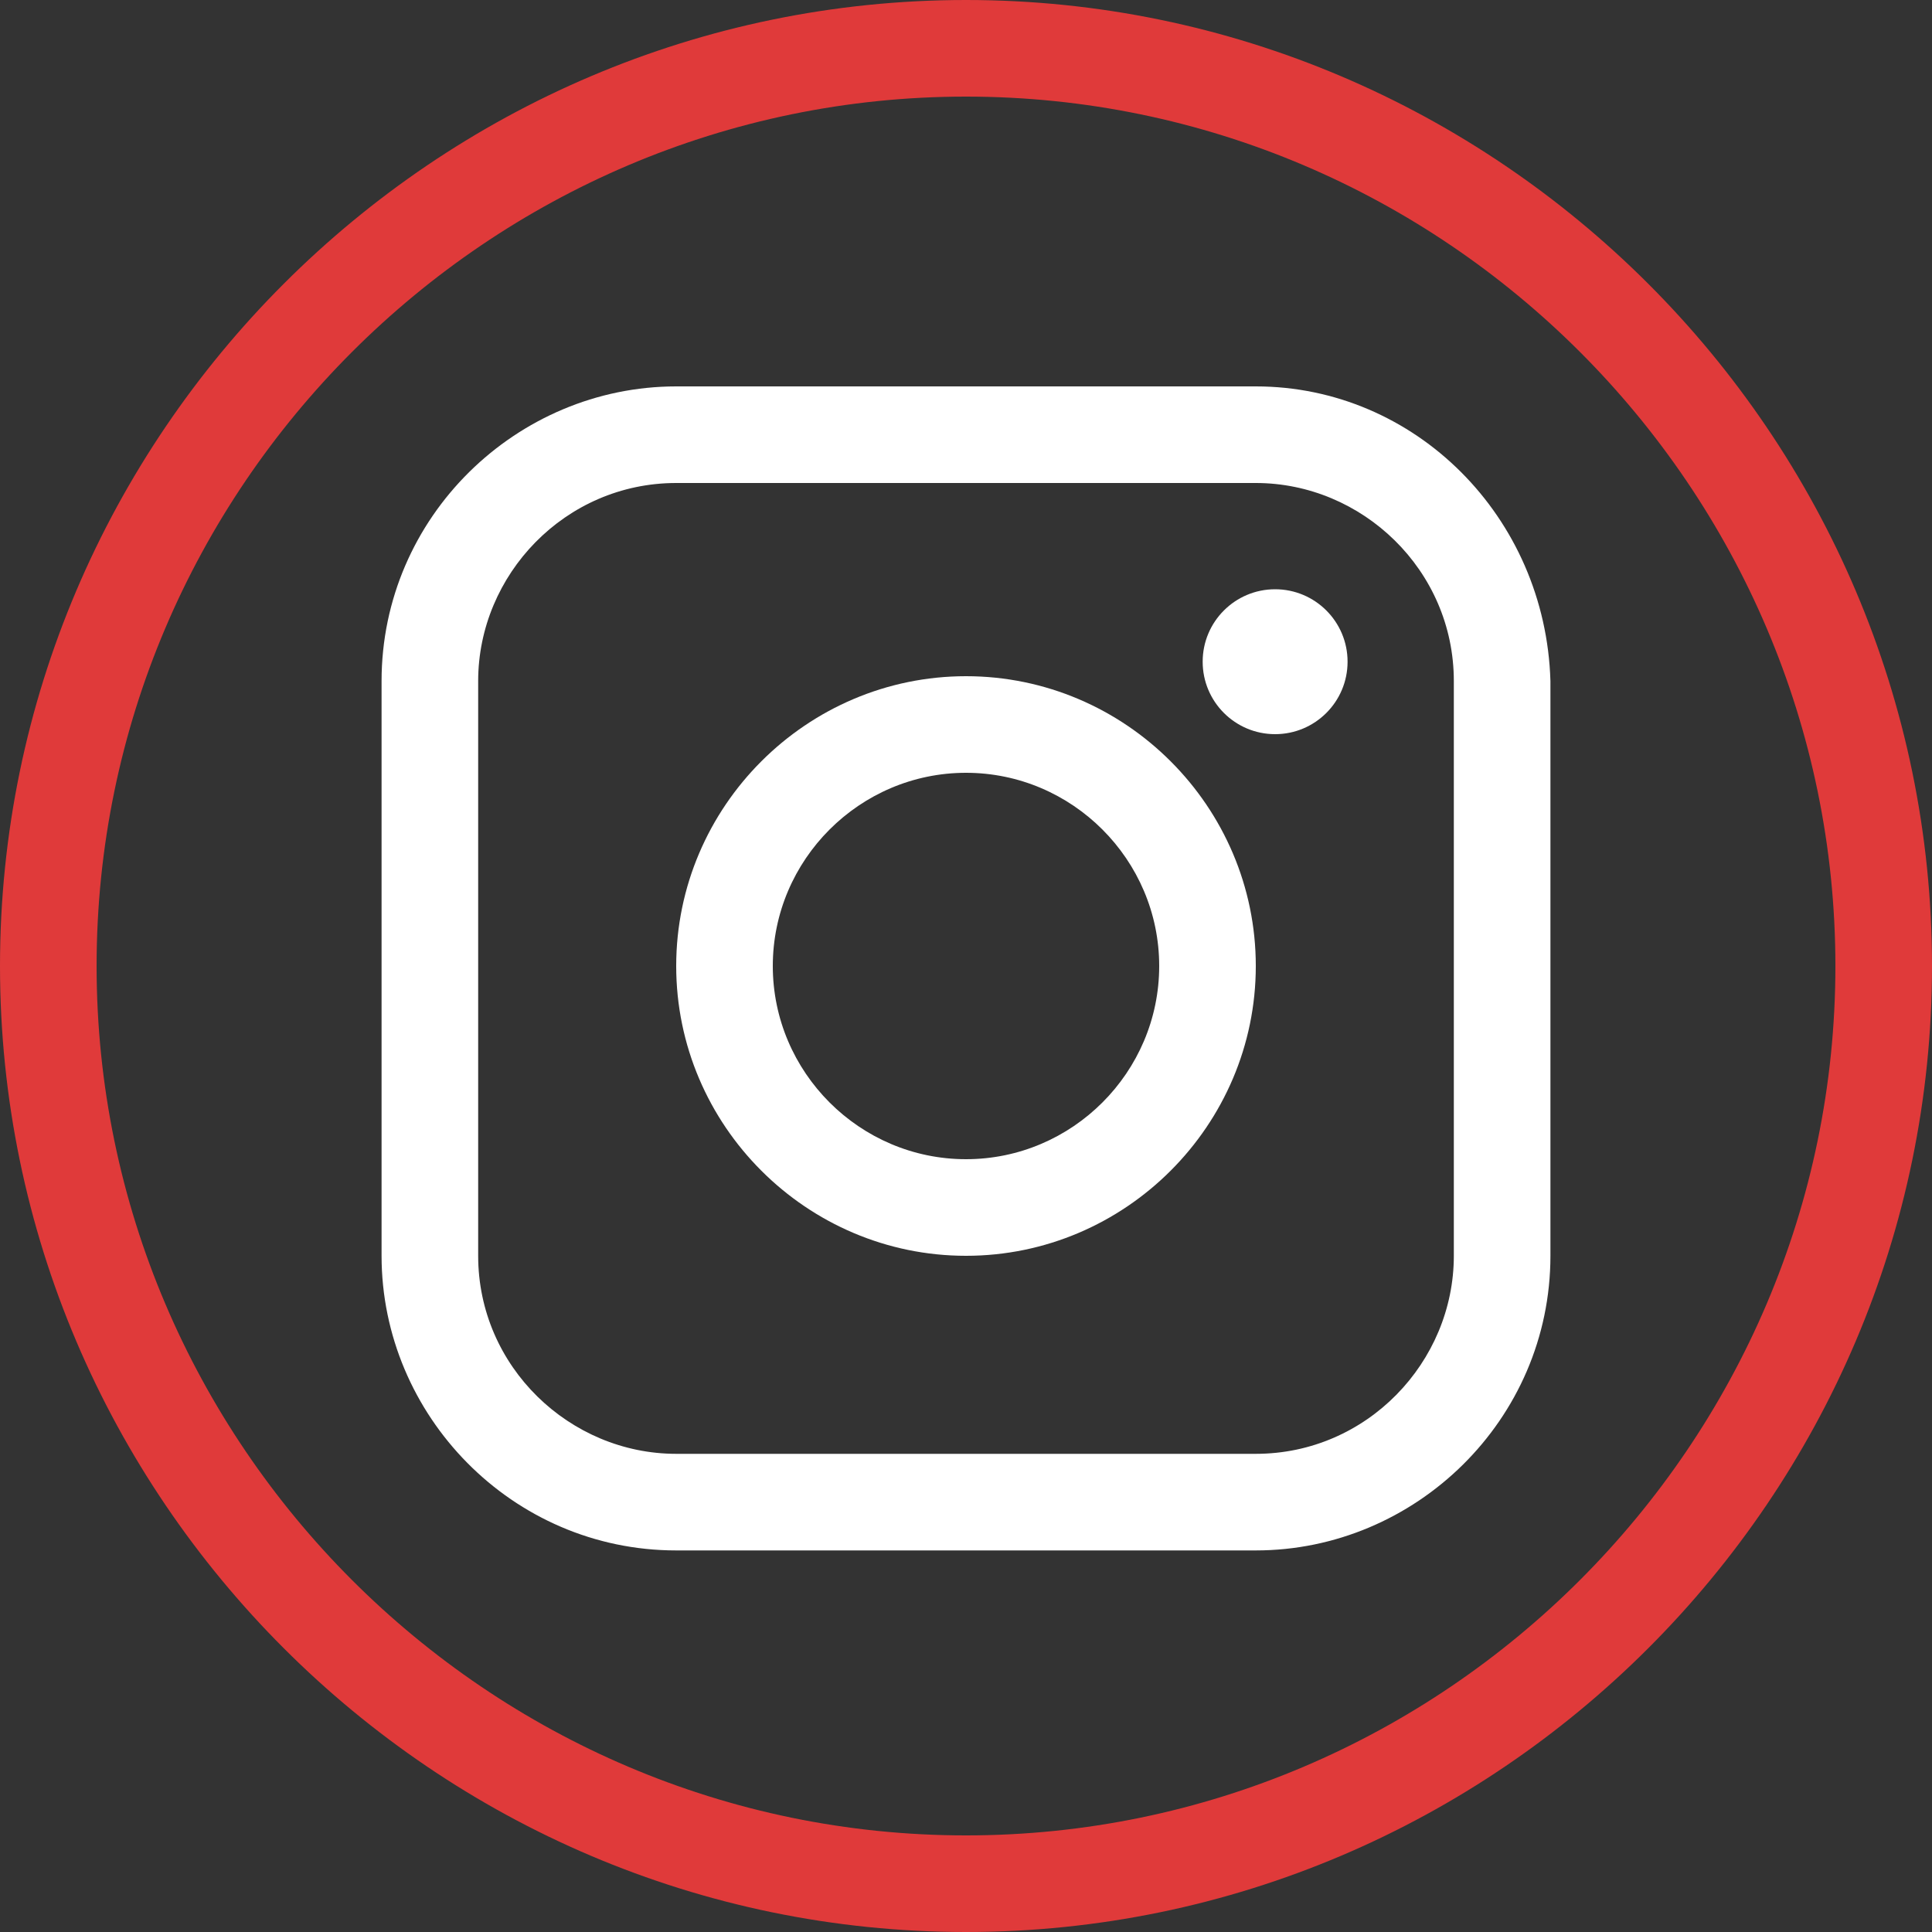 <?xml version="1.0" encoding="utf-8"?>
<!-- Generator: Adobe Illustrator 17.1.0, SVG Export Plug-In . SVG Version: 6.00 Build 0)  -->
<!DOCTYPE svg PUBLIC "-//W3C//DTD SVG 1.1//EN" "http://www.w3.org/Graphics/SVG/1.1/DTD/svg11.dtd">
<svg version="1.1" id="Layer_1" xmlns="http://www.w3.org/2000/svg" xmlns:xlink="http://www.w3.org/1999/xlink" x="0px" y="0px"
	 viewBox="960 960 40 40" enable-background="new 960 960 40 40" xml:space="preserve">
<rect x="960" y="960" width="40" height="40" fill="#333333" stroke="none"/>
<path fill="#E03A3A" d="M980,962c9.9,0,18,8.1,18,18s-8.1,18-18,18s-18-8.1-18-18S970.1,962,980,962 M980,960c-11,0-20,9-20,20
	s9,20,20,20s20-9,20-20S991,960,980,960L980,960z"/>
<path fill="#FFFFFF" d="M986,970c2.2,0,4.1,1.8,4.1,4.1V986c0,2.2-1.8,4.1-4.1,4.1h-12c-2.2,0-4.1-1.8-4.1-4.1v-11.9
	c0-2.2,1.8-4.1,4.1-4.1H986 M986,968h-12c-3.3,0-6.1,2.7-6.1,6.1V986c0,3.3,2.7,6.1,6.1,6.1h12c3.3,0,6.1-2.7,6.1-6.1v-11.9
	C992,970.7,989.3,968,986,968L986,968z"/>
<path fill="#FFFFFF" d="M980,976c2.2,0,4,1.8,4,4s-1.8,4-4,4s-4-1.8-4-4S977.8,976,980,976 M980,974c-3.3,0-6,2.7-6,6s2.7,6,6,6
	s6-2.7,6-6S983.3,974,980,974L980,974z"/>
<circle fill="#FFFFFF" cx="986.4" cy="973.7" r="1.5"/>
</svg>

